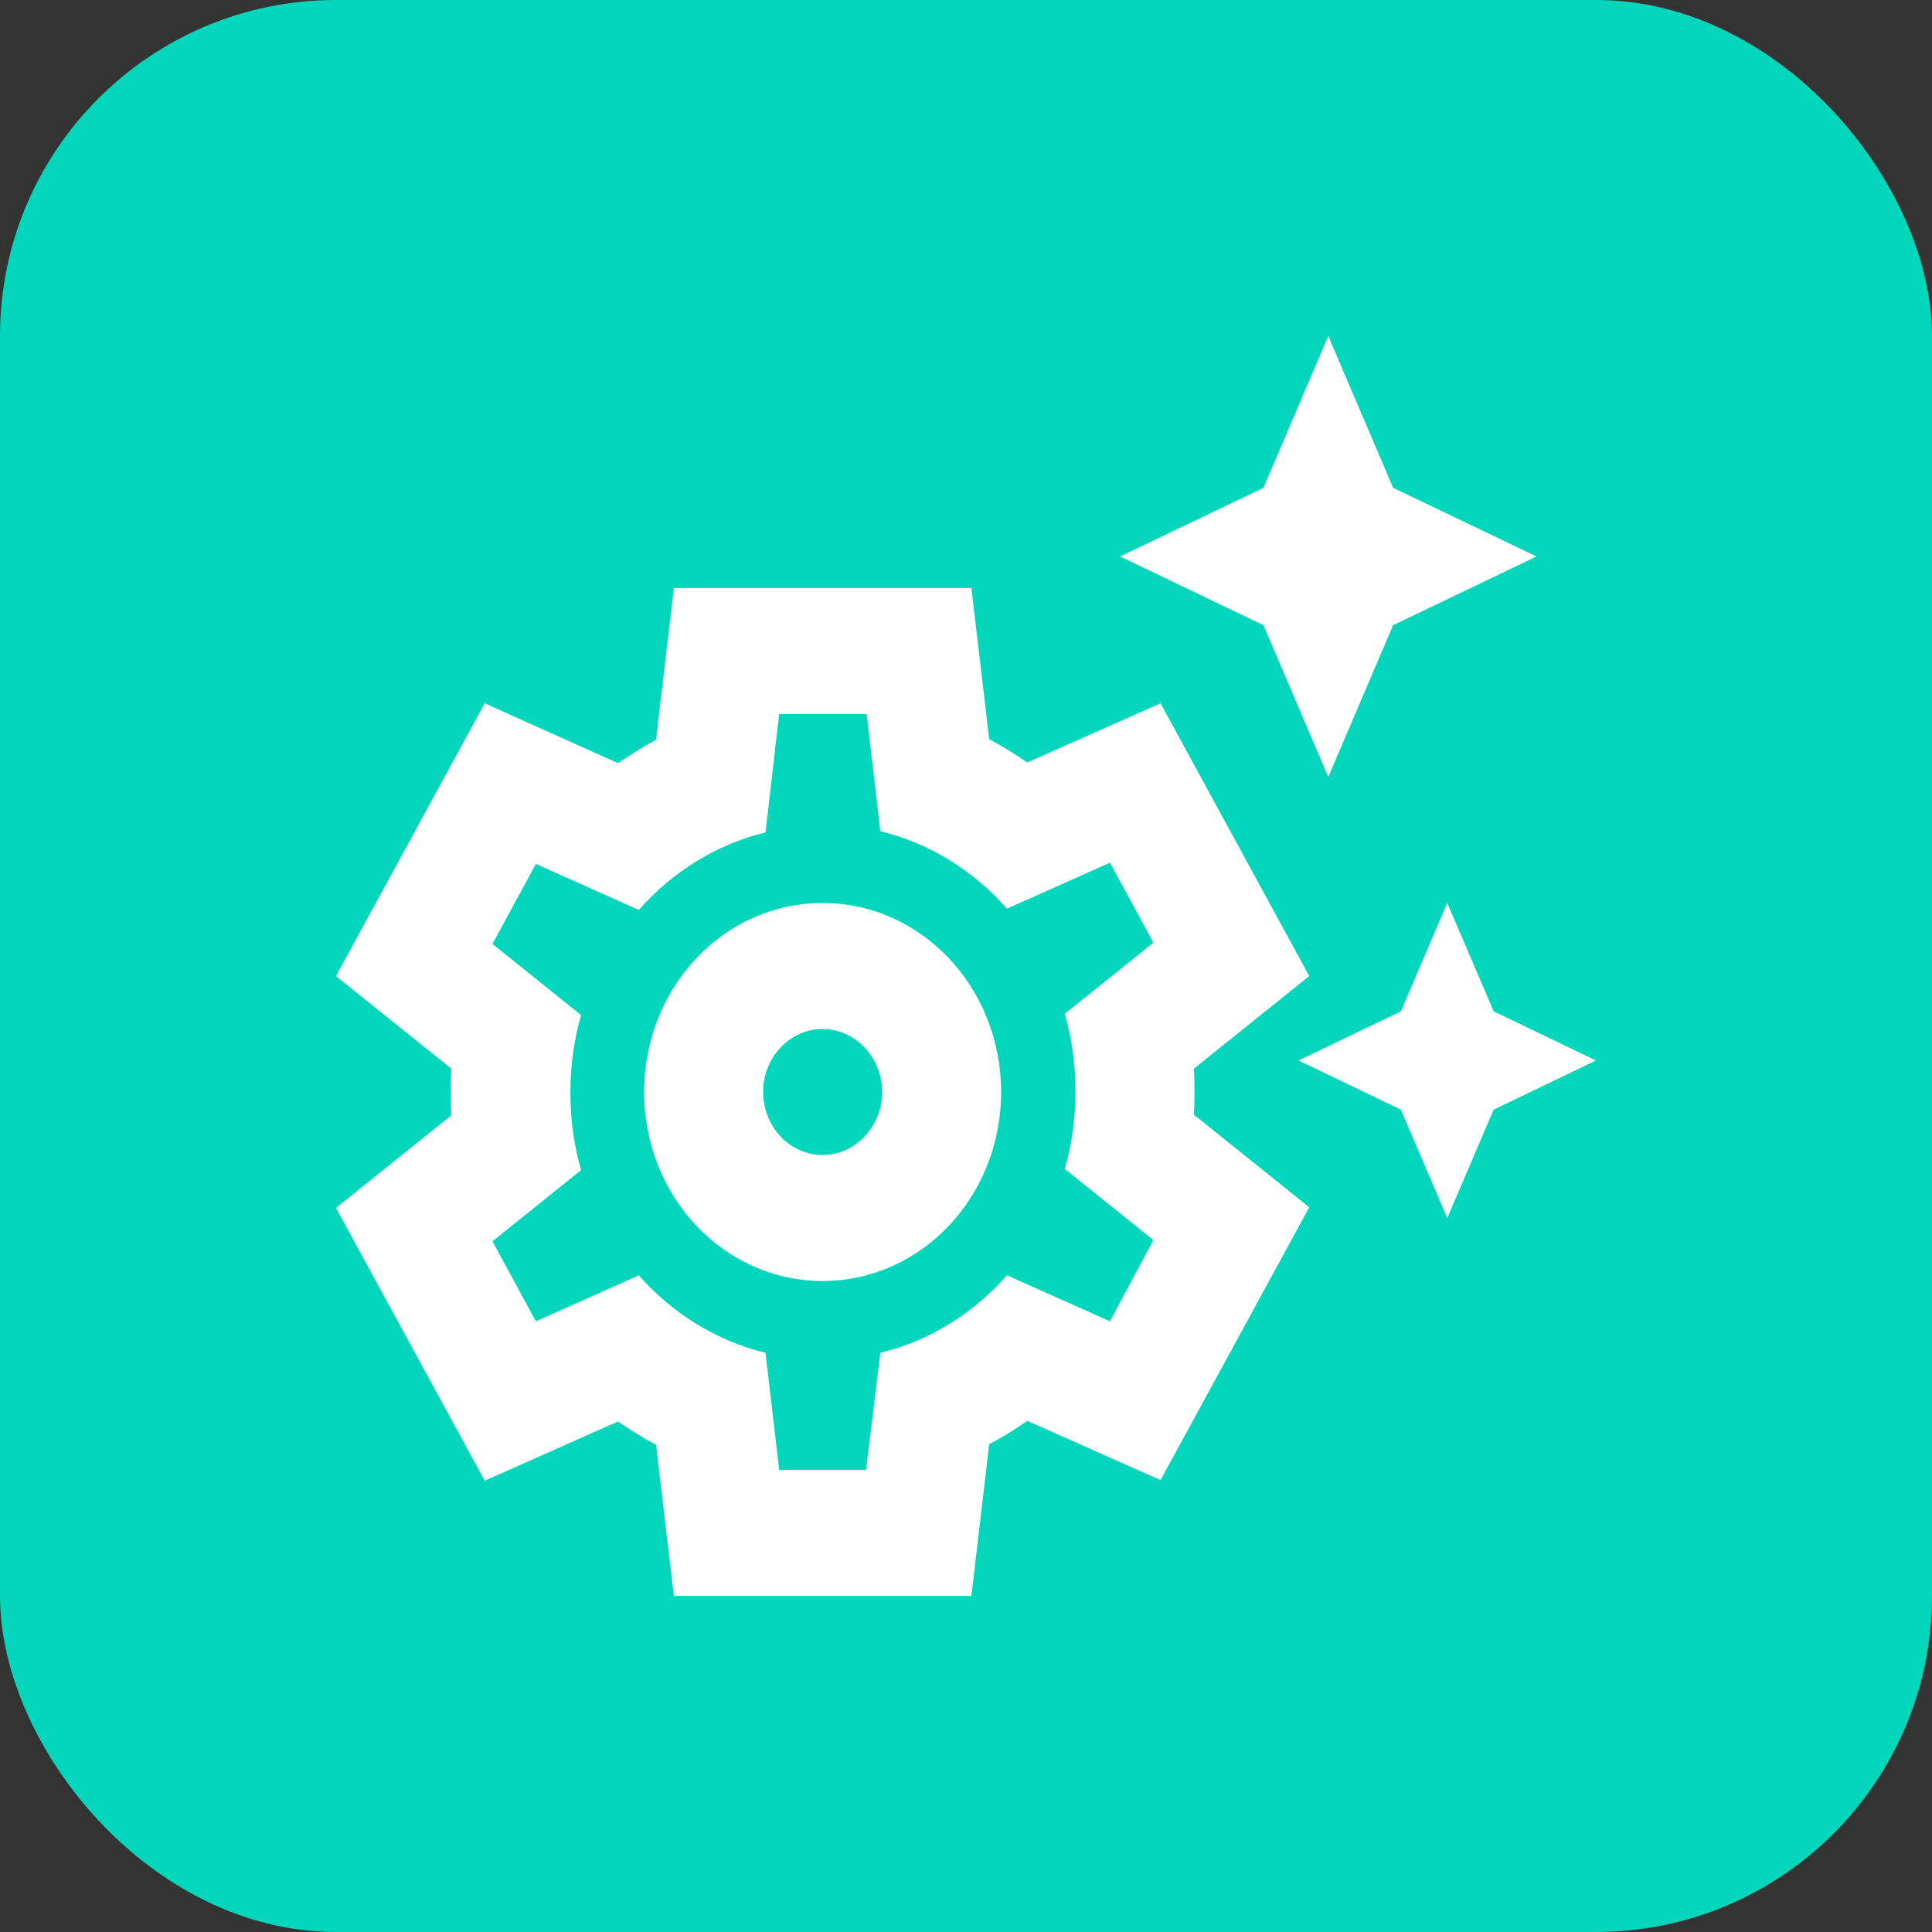 <svg width="46" height="46" viewBox="0 0 46 46" fill="none" xmlns="http://www.w3.org/2000/svg">
<rect x="0" y="0" width="46" height="46" fill="#333333" stroke="none"/>
<rect width="46" height="46" rx="8" fill="#03D6BA"/>
<g clip-path="url(#clip0_1226_820)">
<path d="M19.586 24.5C20.365 24.5 21.003 25.175 21.003 26C21.003 26.825 20.365 27.5 19.586 27.5C18.807 27.5 18.17 26.825 18.17 26C18.17 25.175 18.807 24.5 19.586 24.5ZM19.586 21.5C17.235 21.5 15.337 23.51 15.337 26C15.337 28.49 17.235 30.5 19.586 30.5C21.938 30.5 23.836 28.49 23.836 26C23.836 23.51 21.938 21.5 19.586 21.5ZM31.626 18.5L33.17 14.885L36.584 13.25L33.17 11.615L31.626 8L30.082 11.615L26.669 13.25L30.082 14.885L31.626 18.5ZM35.564 24.08L34.459 21.5L33.354 24.08L30.918 25.25L33.354 26.42L34.459 29L35.564 26.42L38 25.25L35.564 24.08ZM28.439 26C28.439 25.82 28.439 25.625 28.425 25.445L31.173 23.24L27.632 16.745L24.459 18.155C24.176 17.96 23.864 17.765 23.552 17.6L23.128 14H16.045L15.62 17.615C15.309 17.78 15.011 17.975 14.714 18.17L11.541 16.745L8 23.24L10.748 25.445C10.734 25.625 10.734 25.82 10.734 26C10.734 26.18 10.734 26.375 10.748 26.555L8 28.76L11.541 35.255L14.714 33.845C14.997 34.04 15.309 34.235 15.62 34.4L16.045 38H23.128L23.552 34.385C23.864 34.22 24.162 34.04 24.459 33.83L27.632 35.24L31.173 28.745L28.425 26.54C28.439 26.375 28.439 26.18 28.439 26ZM26.428 31.46L23.977 30.365C23.184 31.265 22.136 31.925 20.96 32.21L20.62 35H18.552L18.227 32.21C17.051 31.925 16.003 31.265 15.21 30.365L12.759 31.46L11.725 29.555L13.836 27.86C13.666 27.275 13.581 26.66 13.581 26.015C13.581 25.37 13.666 24.755 13.836 24.17L11.725 22.475L12.759 20.57L15.21 21.665C16.003 20.765 17.051 20.105 18.227 19.82L18.552 17H20.635L20.96 19.79C22.136 20.075 23.184 20.735 23.977 21.635L26.428 20.54L27.462 22.445L25.351 24.14C25.521 24.725 25.606 25.34 25.606 25.985C25.606 26.63 25.521 27.245 25.351 27.83L27.462 29.525L26.428 31.46Z" fill="white"/>
</g>
<defs>
<clipPath id="clip0_1226_820">
<rect width="36" height="36" fill="white" transform="translate(5 5)"/>
</clipPath>
</defs>
</svg>
